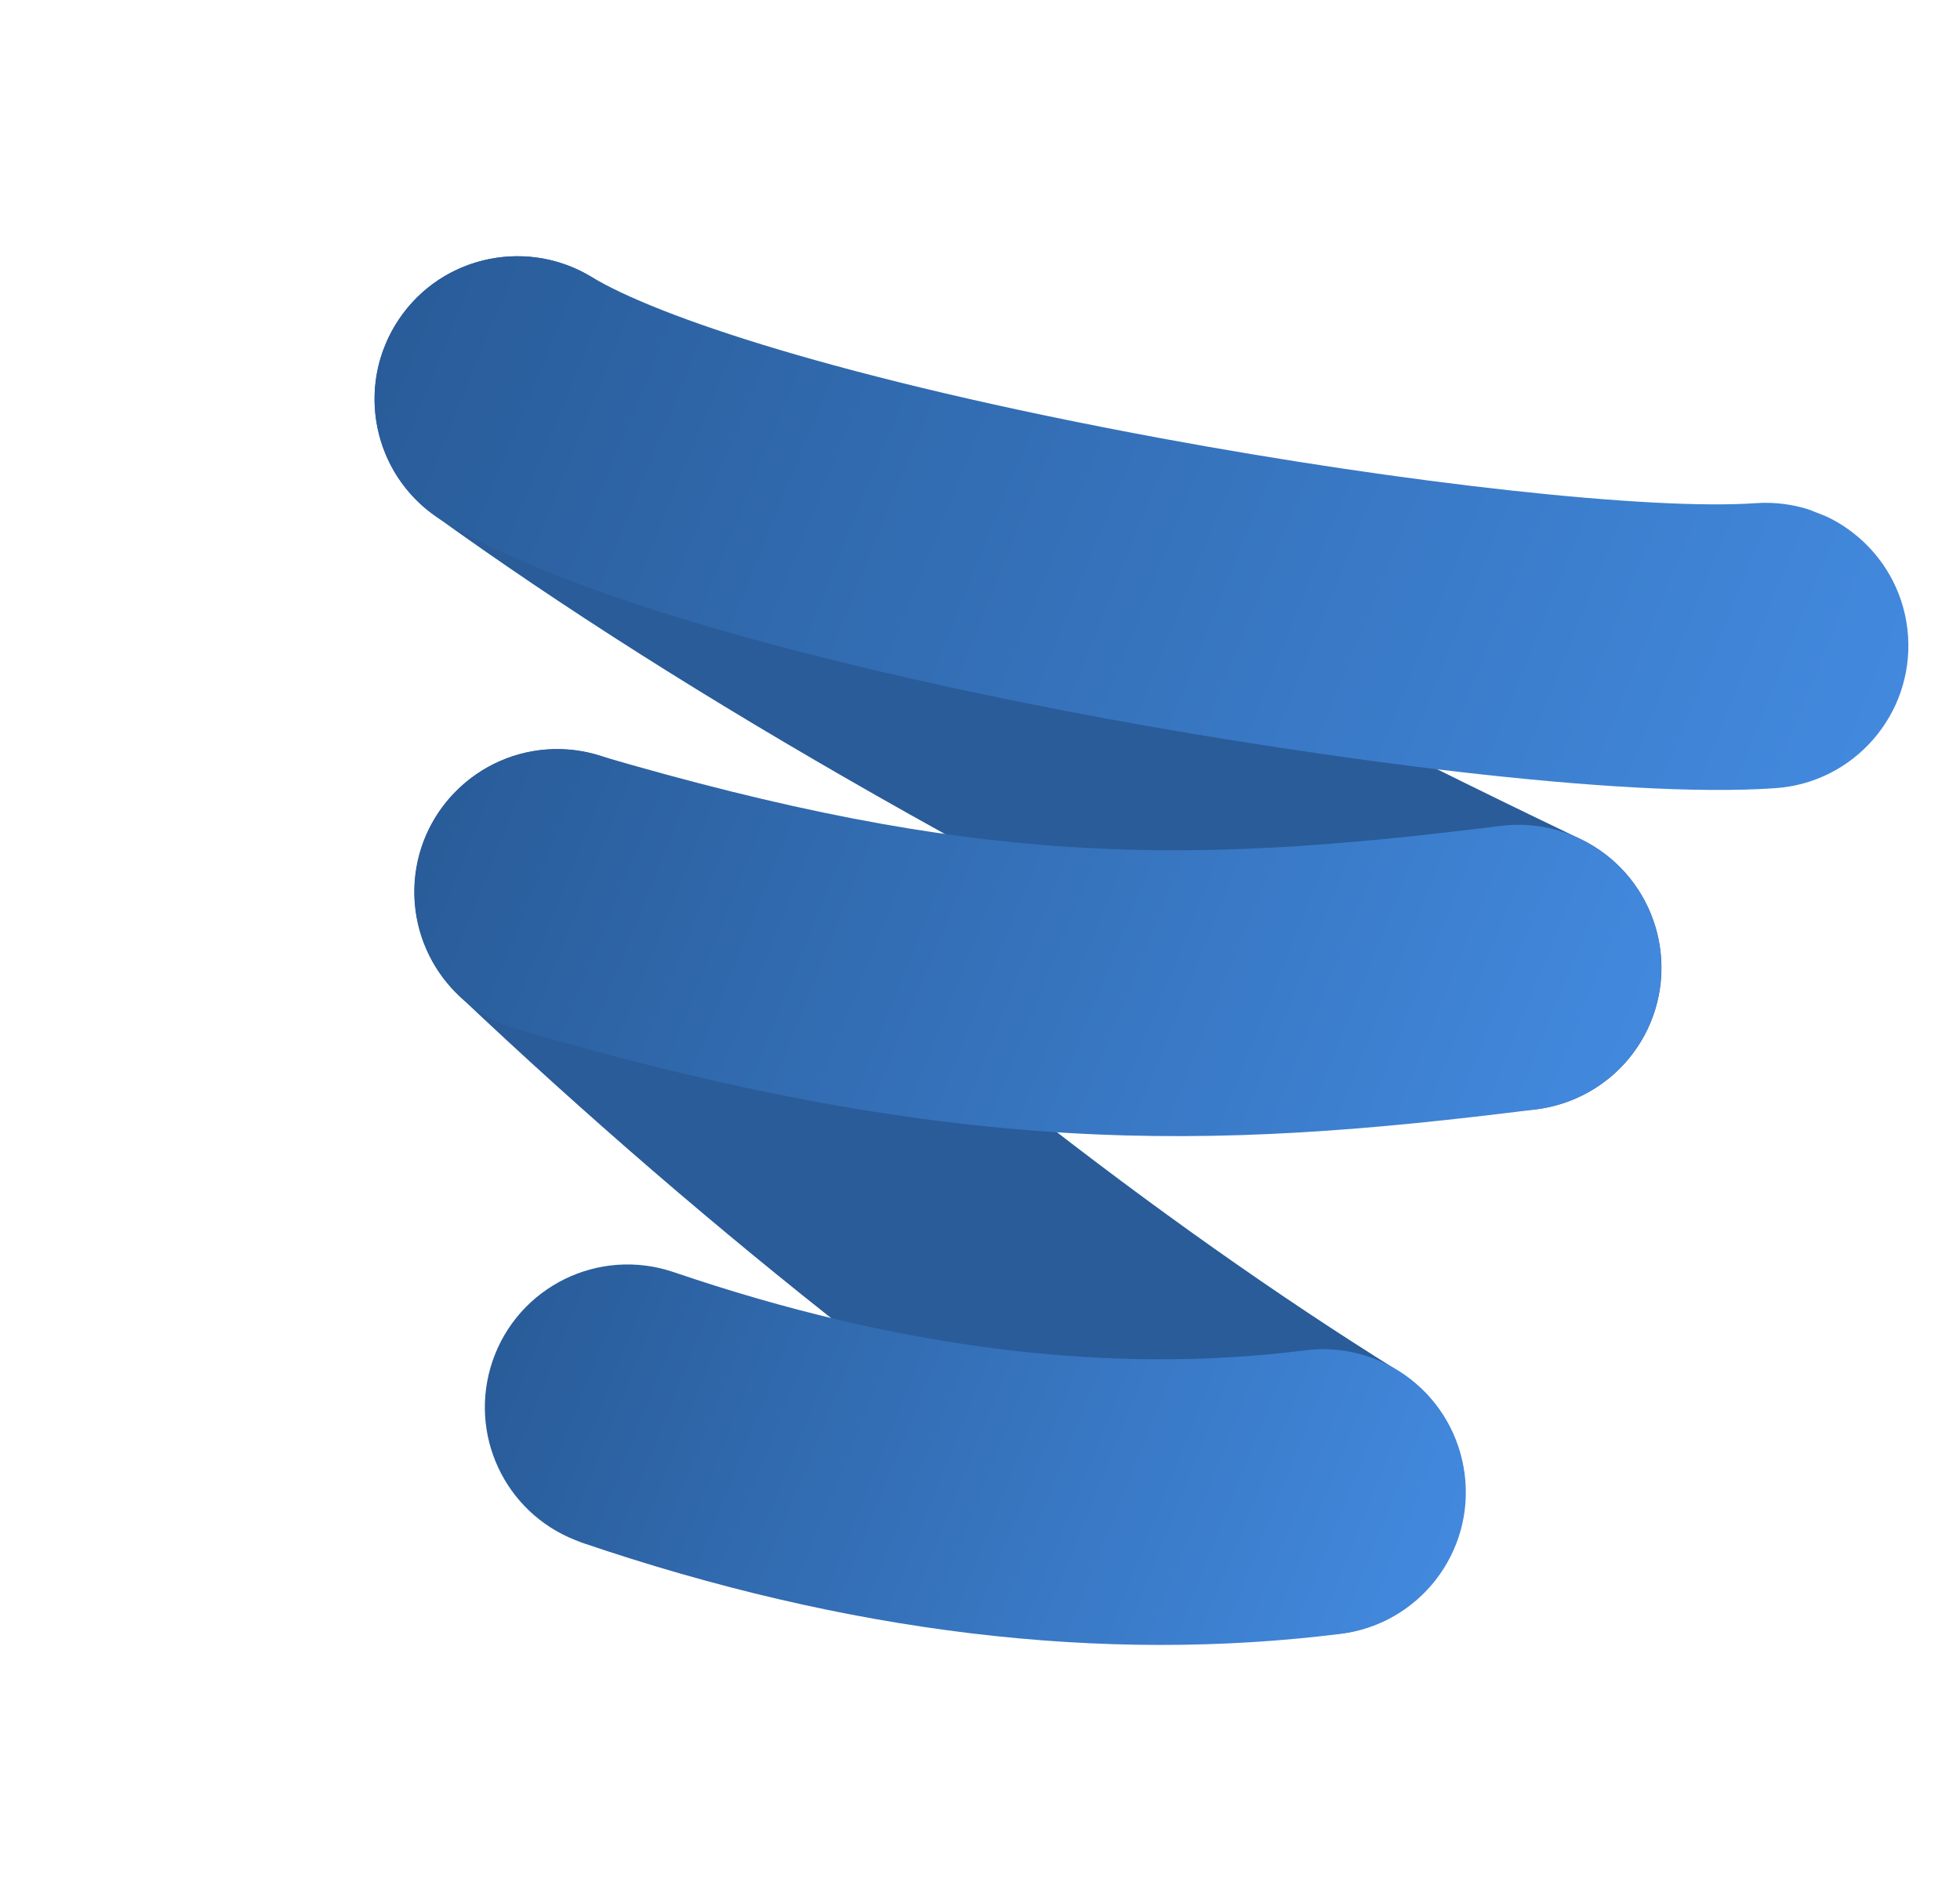 <svg width="211" height="203" viewBox="0 0 211 203" fill="none" xmlns="http://www.w3.org/2000/svg">
<g clip-path="url(#clip0_51_365)">
<path d="M136.752 174.861C135.894 174.521 135.062 174.118 134.267 173.62C106.748 156.519 76.623 132.912 49.408 107.15C43.238 101.291 42.961 91.591 48.82 85.423C54.679 79.254 64.38 78.978 70.55 84.837C96.294 109.208 124.675 131.464 150.477 147.517C157.708 151.996 159.913 161.467 155.435 168.696C151.468 175.099 143.552 177.552 136.752 174.861Z" fill="#295C99"/>
<path d="M157.837 118.427C157.488 118.289 157.17 118.163 156.833 117.993C109.999 95.563 73.966 75.092 46.697 55.408C39.807 50.44 38.249 40.821 43.249 33.945C48.217 27.056 57.824 25.53 64.714 30.499C90.462 49.103 124.944 68.665 170.112 90.29C177.778 93.948 181.017 103.129 177.358 110.794C173.839 118.109 165.272 121.369 157.837 118.427Z" fill="#295C99"/>
<path d="M59.824 61.889C55.217 60.066 51.092 58.14 47.741 56.115C40.472 51.732 38.159 42.255 42.542 34.988C46.925 27.72 56.402 25.409 63.671 29.792C70.603 34.005 90.348 40.754 124.896 47.152C151.399 52.056 177.742 54.949 189.008 54.153C197.47 53.571 204.822 59.971 205.406 68.433C205.989 76.894 199.589 84.245 191.126 84.827C174.158 86.011 141.832 81.522 119.291 77.378C103.671 74.503 78.03 69.095 59.824 61.889Z" fill="url(#paint0_linear_51_365)"/>
<path d="M61.903 165.741C54.31 162.735 50.37 154.305 53.019 146.498C55.755 138.469 64.477 134.168 72.539 136.918C96.662 145.142 119.534 147.984 140.501 145.333C148.936 144.262 156.604 150.236 157.676 158.67C158.747 167.105 152.773 174.771 144.338 175.842C118.697 179.069 91.198 175.754 62.602 166.017C62.348 165.917 62.126 165.829 61.903 165.741Z" fill="url(#paint1_linear_51_365)"/>
<path d="M54.331 110.311C47.023 107.419 42.996 99.395 45.239 91.685C47.614 83.549 56.162 78.849 64.319 81.268C104.787 93.132 127.021 93.224 161.554 88.886C169.977 87.847 177.657 93.79 178.729 102.224C179.769 110.646 173.827 118.325 165.392 119.396C147.488 121.643 132.017 122.942 114.78 121.926C96.864 120.861 78.088 117.325 55.691 110.776C55.233 110.631 54.776 110.487 54.331 110.311Z" fill="url(#paint2_linear_51_365)"/>
</g>
<defs>
<linearGradient id="paint0_linear_51_365" x1="46.024" y1="25.807" x2="199.133" y2="87.979" gradientUnits="userSpaceOnUse">
<stop stop-color="#295C99"/>
<stop offset="1" stop-color="#4289DE"/>
</linearGradient>
<linearGradient id="paint1_linear_51_365" x1="56.942" y1="136.657" x2="153.021" y2="175.381" gradientUnits="userSpaceOnUse">
<stop stop-color="#295C99"/>
<stop offset="1" stop-color="#4289DE"/>
</linearGradient>
<linearGradient id="paint2_linear_51_365" x1="51.504" y1="75.829" x2="171.886" y2="124.365" gradientUnits="userSpaceOnUse">
<stop stop-color="#295C99"/>
<stop offset="1" stop-color="#4289DE"/>
</linearGradient>
<clipPath id="clip0_51_365">
<rect width="165.451" height="152" fill="white" transform="translate(56.169) rotate(21.592)"/>
</clipPath>
</defs>
</svg>
